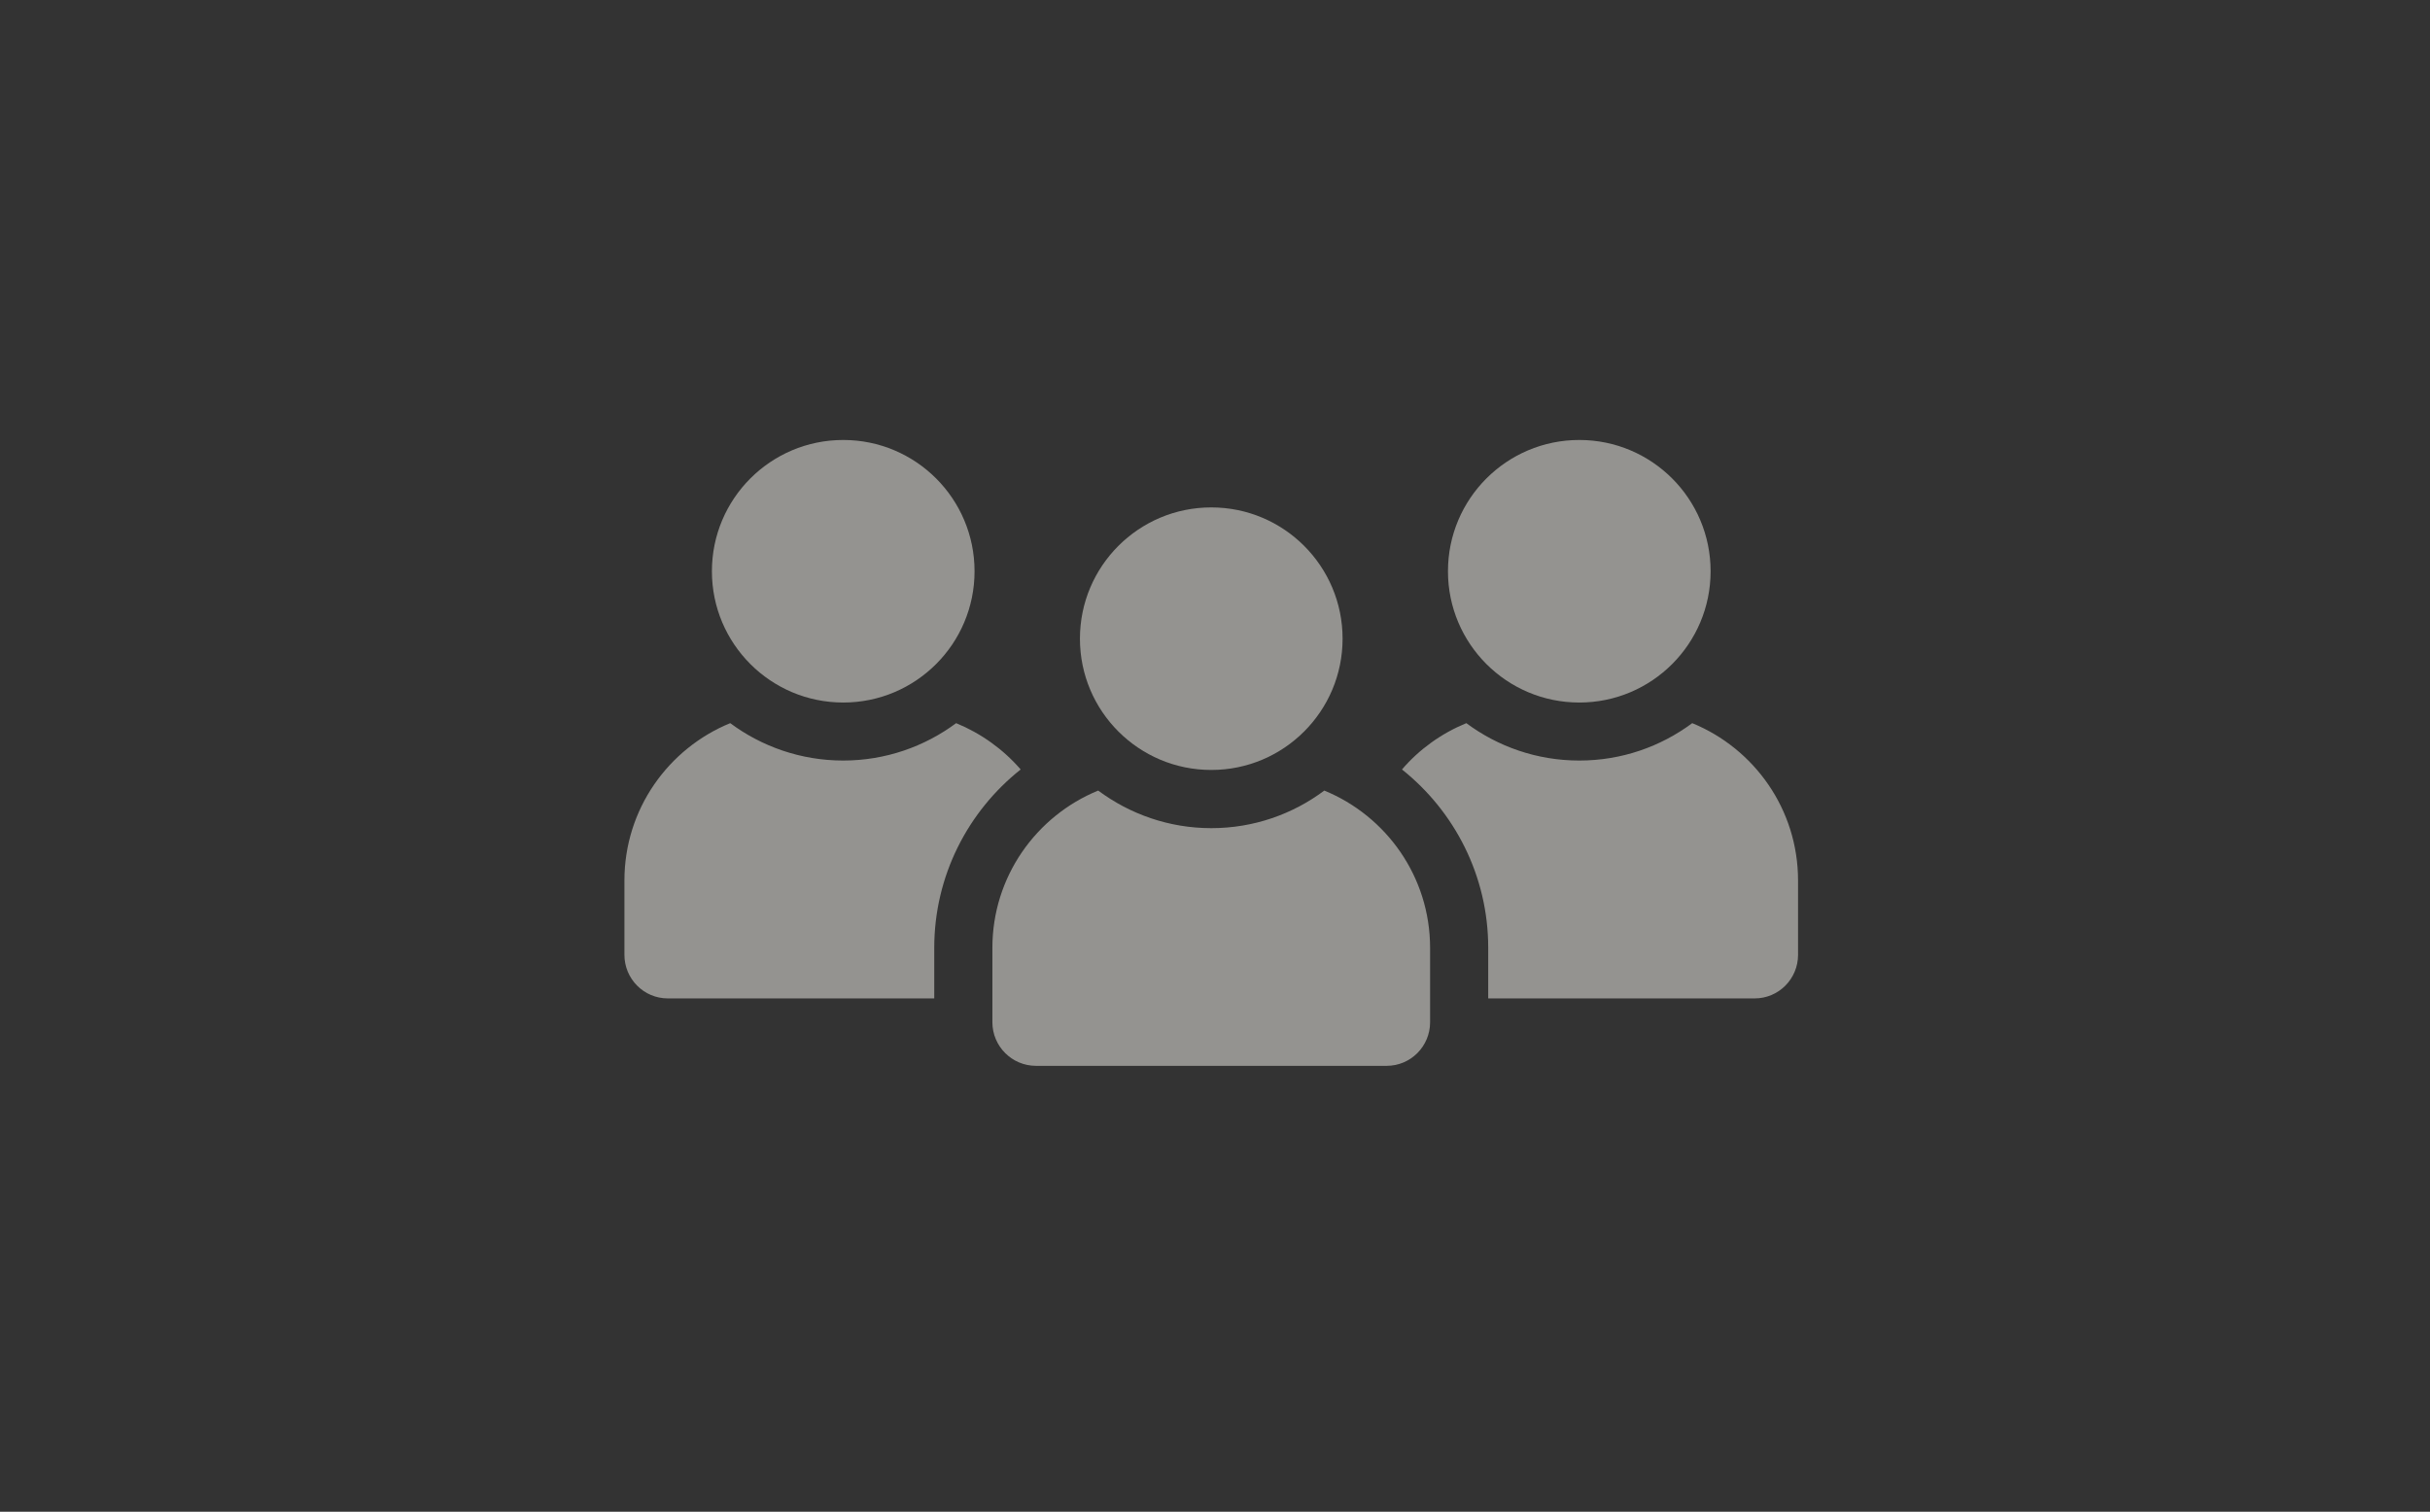 <svg width="323" height="201" viewBox="0 0 323 201" fill="none" xmlns="http://www.w3.org/2000/svg">
<rect x="0" y="0" width="323" height="201" fill="#333333" stroke="none"/>
<g opacity="0.5">
<path d="M135.669 102.307C128.663 107.87 124.182 116.447 124.182 126.027V132.749H88.769C85.576 132.749 83 130.148 83 126.955V117.065C83 107.613 88.821 99.526 97.062 96.151C101.261 99.268 106.463 101.122 112.077 101.122C117.692 101.122 122.895 99.267 127.092 96.151C130.414 97.517 133.352 99.629 135.669 102.307Z" fill="#F6F4ED"/>
<path d="M112.085 93.408C121.727 93.408 129.538 85.595 129.538 75.955C129.538 66.314 121.727 58.5 112.085 58.5C102.443 58.5 94.629 66.313 94.629 75.954C94.629 85.594 102.444 93.407 112.085 93.407V93.408Z" fill="#F6F4ED"/>
<path d="M239 117.065V126.955C239 130.148 236.424 132.749 233.23 132.749H197.817V126.027C197.817 116.446 193.336 107.87 186.355 102.307C188.647 99.629 191.584 97.517 194.906 96.151C199.105 99.268 204.281 101.122 209.921 101.122C215.562 101.122 220.738 99.267 224.936 96.151C233.178 99.526 238.999 107.613 238.999 117.065H239Z" fill="#F6F4ED"/>
<path d="M209.922 93.408C219.564 93.408 227.376 85.595 227.376 75.955C227.376 66.314 219.564 58.5 209.922 58.5C200.281 58.5 192.467 66.313 192.467 75.954C192.467 85.594 200.282 93.407 209.922 93.407V93.408Z" fill="#F6F4ED"/>
<path d="M190.09 126.029V135.918C190.09 139.111 187.514 141.713 184.321 141.713H137.704C134.511 141.713 131.91 139.111 131.91 135.918V126.029C131.91 116.576 137.731 108.489 145.972 105.115C150.196 108.257 155.398 110.112 161.013 110.112C166.627 110.112 171.831 108.257 176.028 105.115C184.27 108.489 190.09 116.576 190.09 126.029Z" fill="#F6F4ED"/>
<path d="M161.004 102.373C170.646 102.373 178.458 94.56 178.458 84.919C178.458 75.279 170.645 67.466 161.004 67.466C151.364 67.466 143.548 75.279 143.548 84.919C143.548 94.56 151.364 102.373 161.004 102.373Z" fill="#F6F4ED"/>
</g>
</svg>

